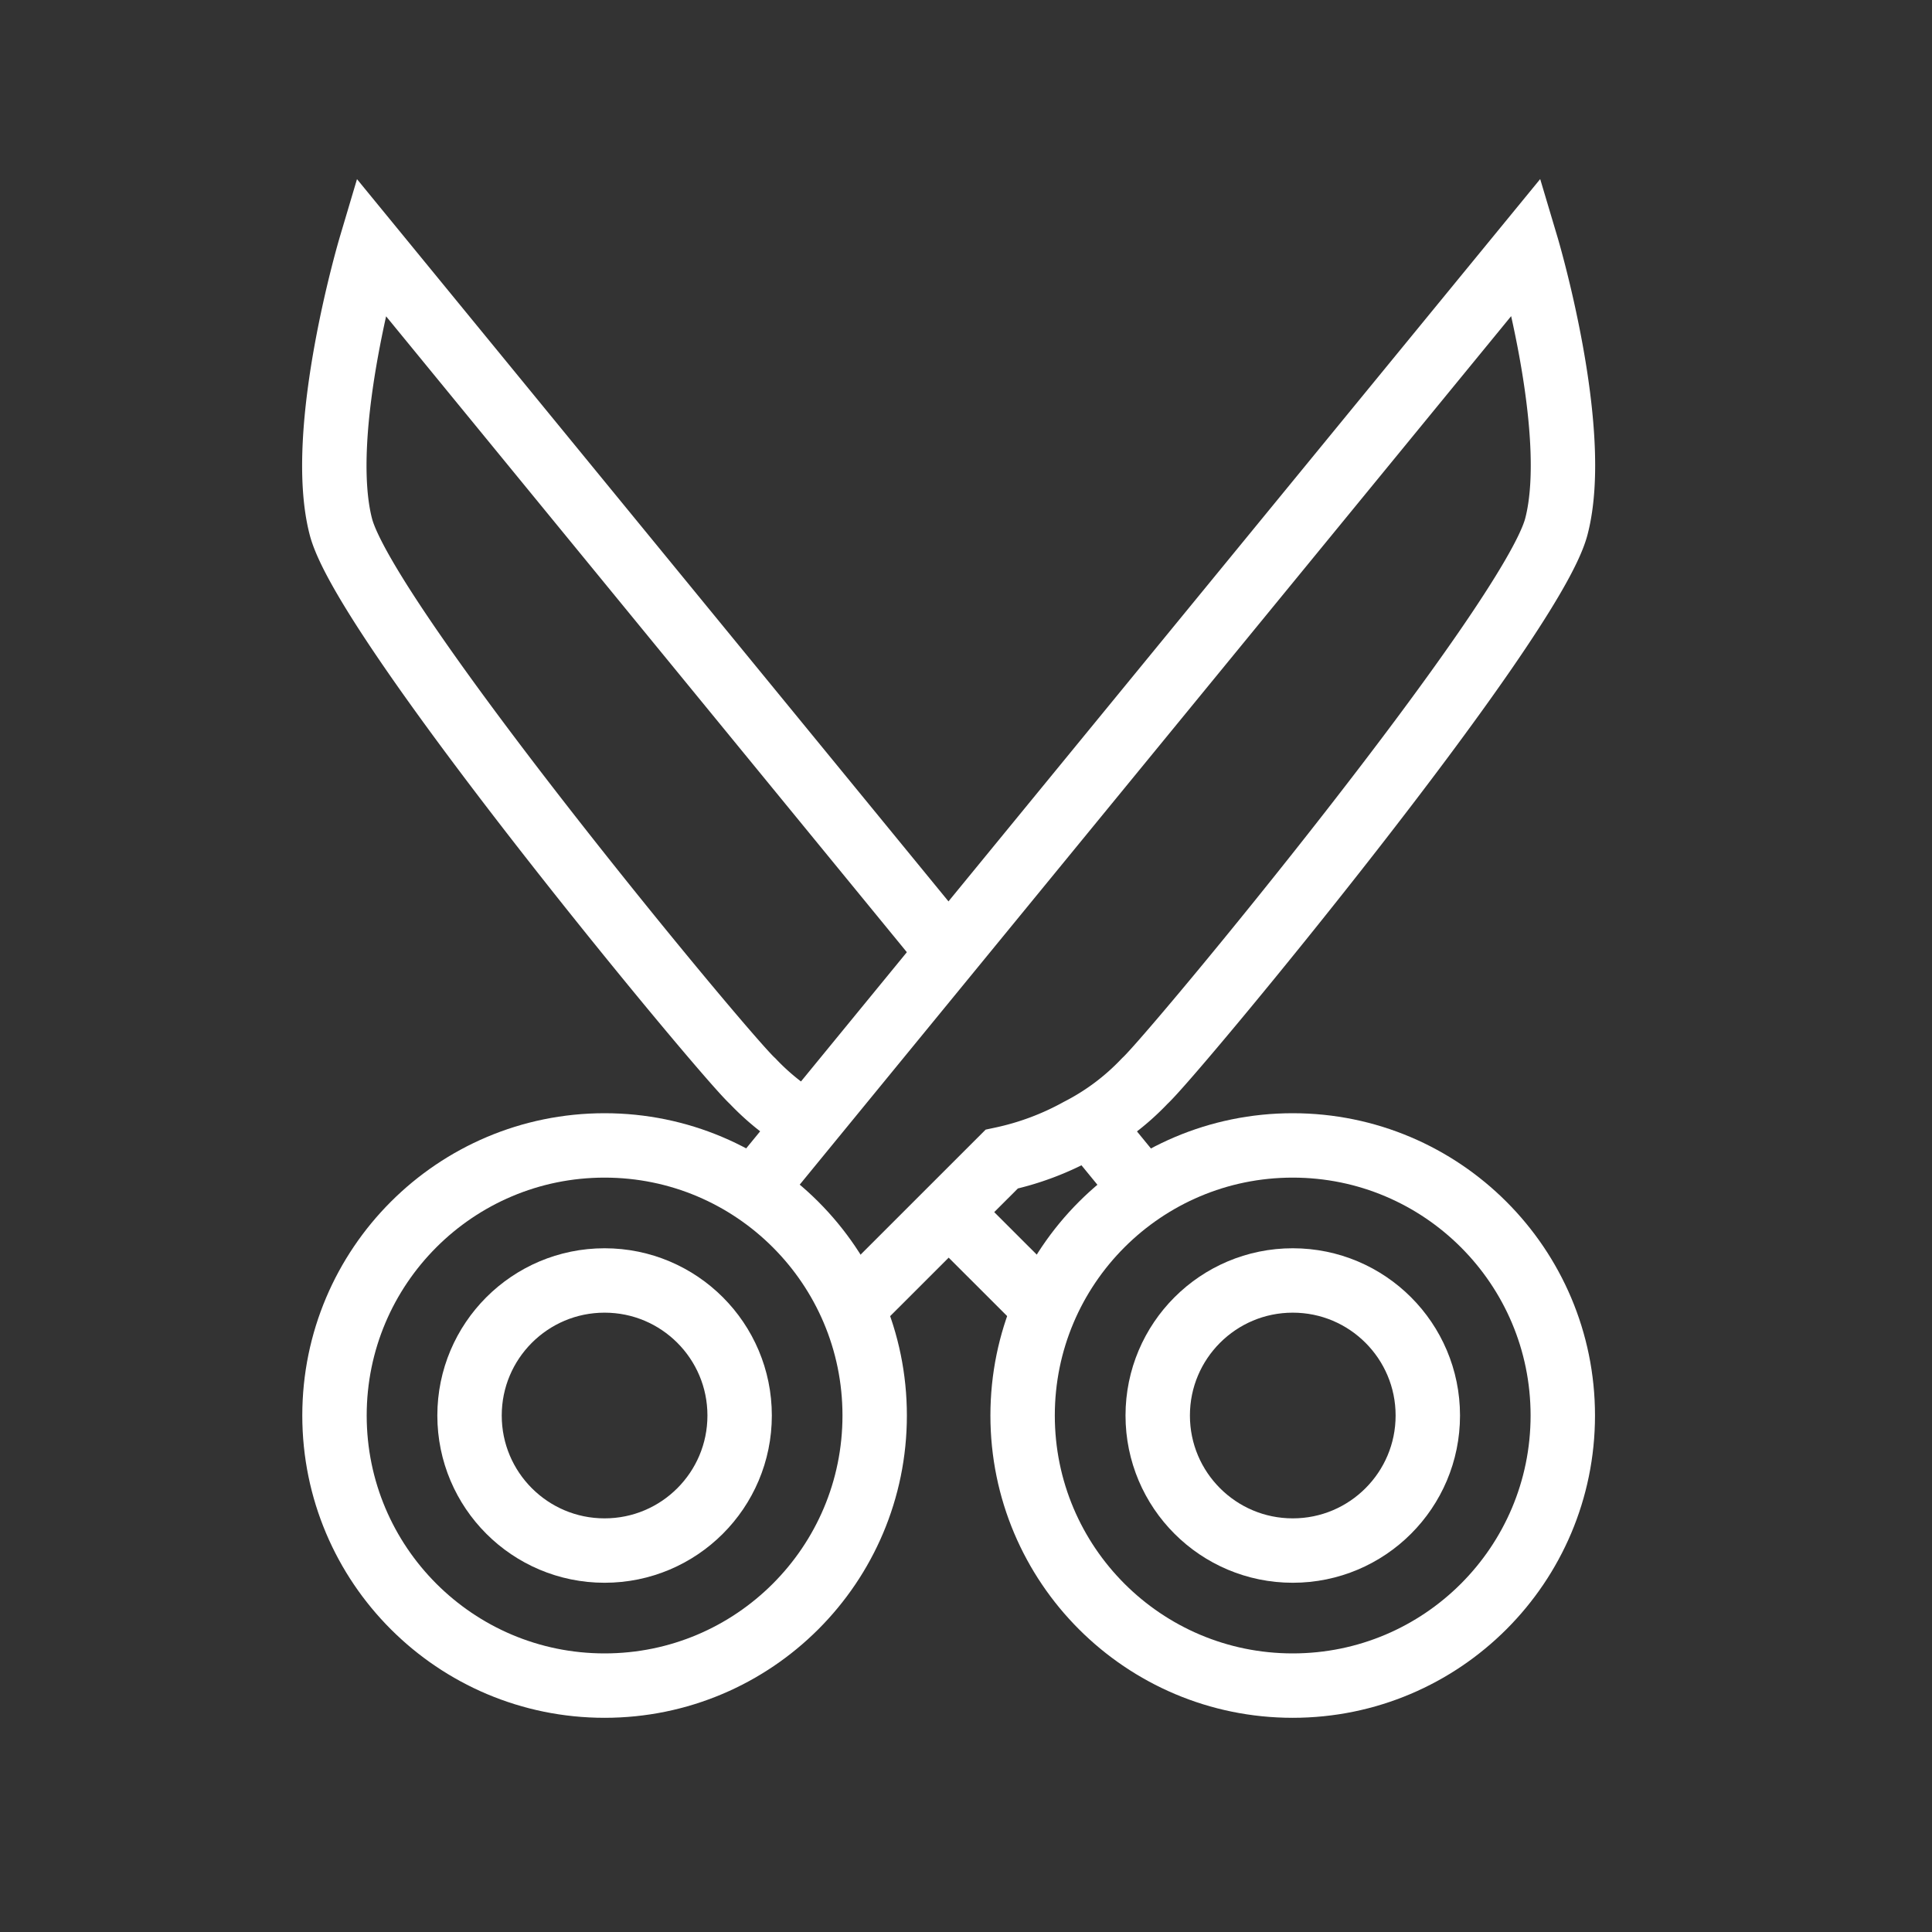 <svg id="그룹_618" data-name="그룹 618" xmlns="http://www.w3.org/2000/svg" width="30" height="30" viewBox="0 0 30 30">
  <rect x="0" y="0" width="30" height="30" fill="#333333" stroke="none"/>
  <g id="그룹_617" data-name="그룹 617">
    <rect id="사각형_139" data-name="사각형 139" width="30" height="30" fill="none" opacity="0.191"/>
    <g id="그룹_269" data-name="그룹 269" transform="translate(5.193 3.826)">
      <path id="패스_156" data-name="패스 156" d="M14.6,17.432l2.213-2.212a4.34,4.34,0,0,0,1.2-.448,3.766,3.766,0,0,0,1.022-.765c.434-.391,6-7.116,6.391-8.609s-.461-4.351-.461-4.351l-9.994,12.2-1.959,2.392" transform="translate(-6.452 -1.047)" fill="none" stroke="#fff" stroke-width="1"/>
      <circle id="타원_44" data-name="타원 44" cx="2.097" cy="2.097" r="2.097" transform="translate(2.098 16.057)" fill="none" stroke="#fff" stroke-width="1"/>
      <circle id="타원_45" data-name="타원 45" cx="4.194" cy="4.194" r="4.194" transform="translate(0.001 13.96)" fill="none" stroke="#fff" stroke-width="1"/>
      <line id="선_25" data-name="선 25" x2="0.835" y2="1.02" transform="translate(11.68 13.577)" fill="none" stroke="#fff" stroke-width="1"/>
      <path id="패스_157" data-name="패스 157" d="M8.015,14.773a3.766,3.766,0,0,1-1.022-.765C6.559,13.617.988,6.895.6,5.4s.461-4.351.461-4.351l8.975,10.959" transform="translate(-0.5 -1.047)" fill="none" stroke="#fff" stroke-width="1"/>
      <line id="선_26" data-name="선 26" x1="1.445" y1="1.444" transform="translate(9.483 14.941)" fill="none" stroke="#fff" stroke-width="1"/>
      <circle id="타원_46" data-name="타원 46" cx="2.097" cy="2.097" r="2.097" transform="translate(12.784 16.057)" fill="none" stroke="#fff" stroke-width="1"/>
      <circle id="타원_47" data-name="타원 47" cx="4.194" cy="4.194" r="4.194" transform="translate(10.686 13.96)" fill="none" stroke="#fff" stroke-width="1"/>
    </g>
  </g>
</svg>

